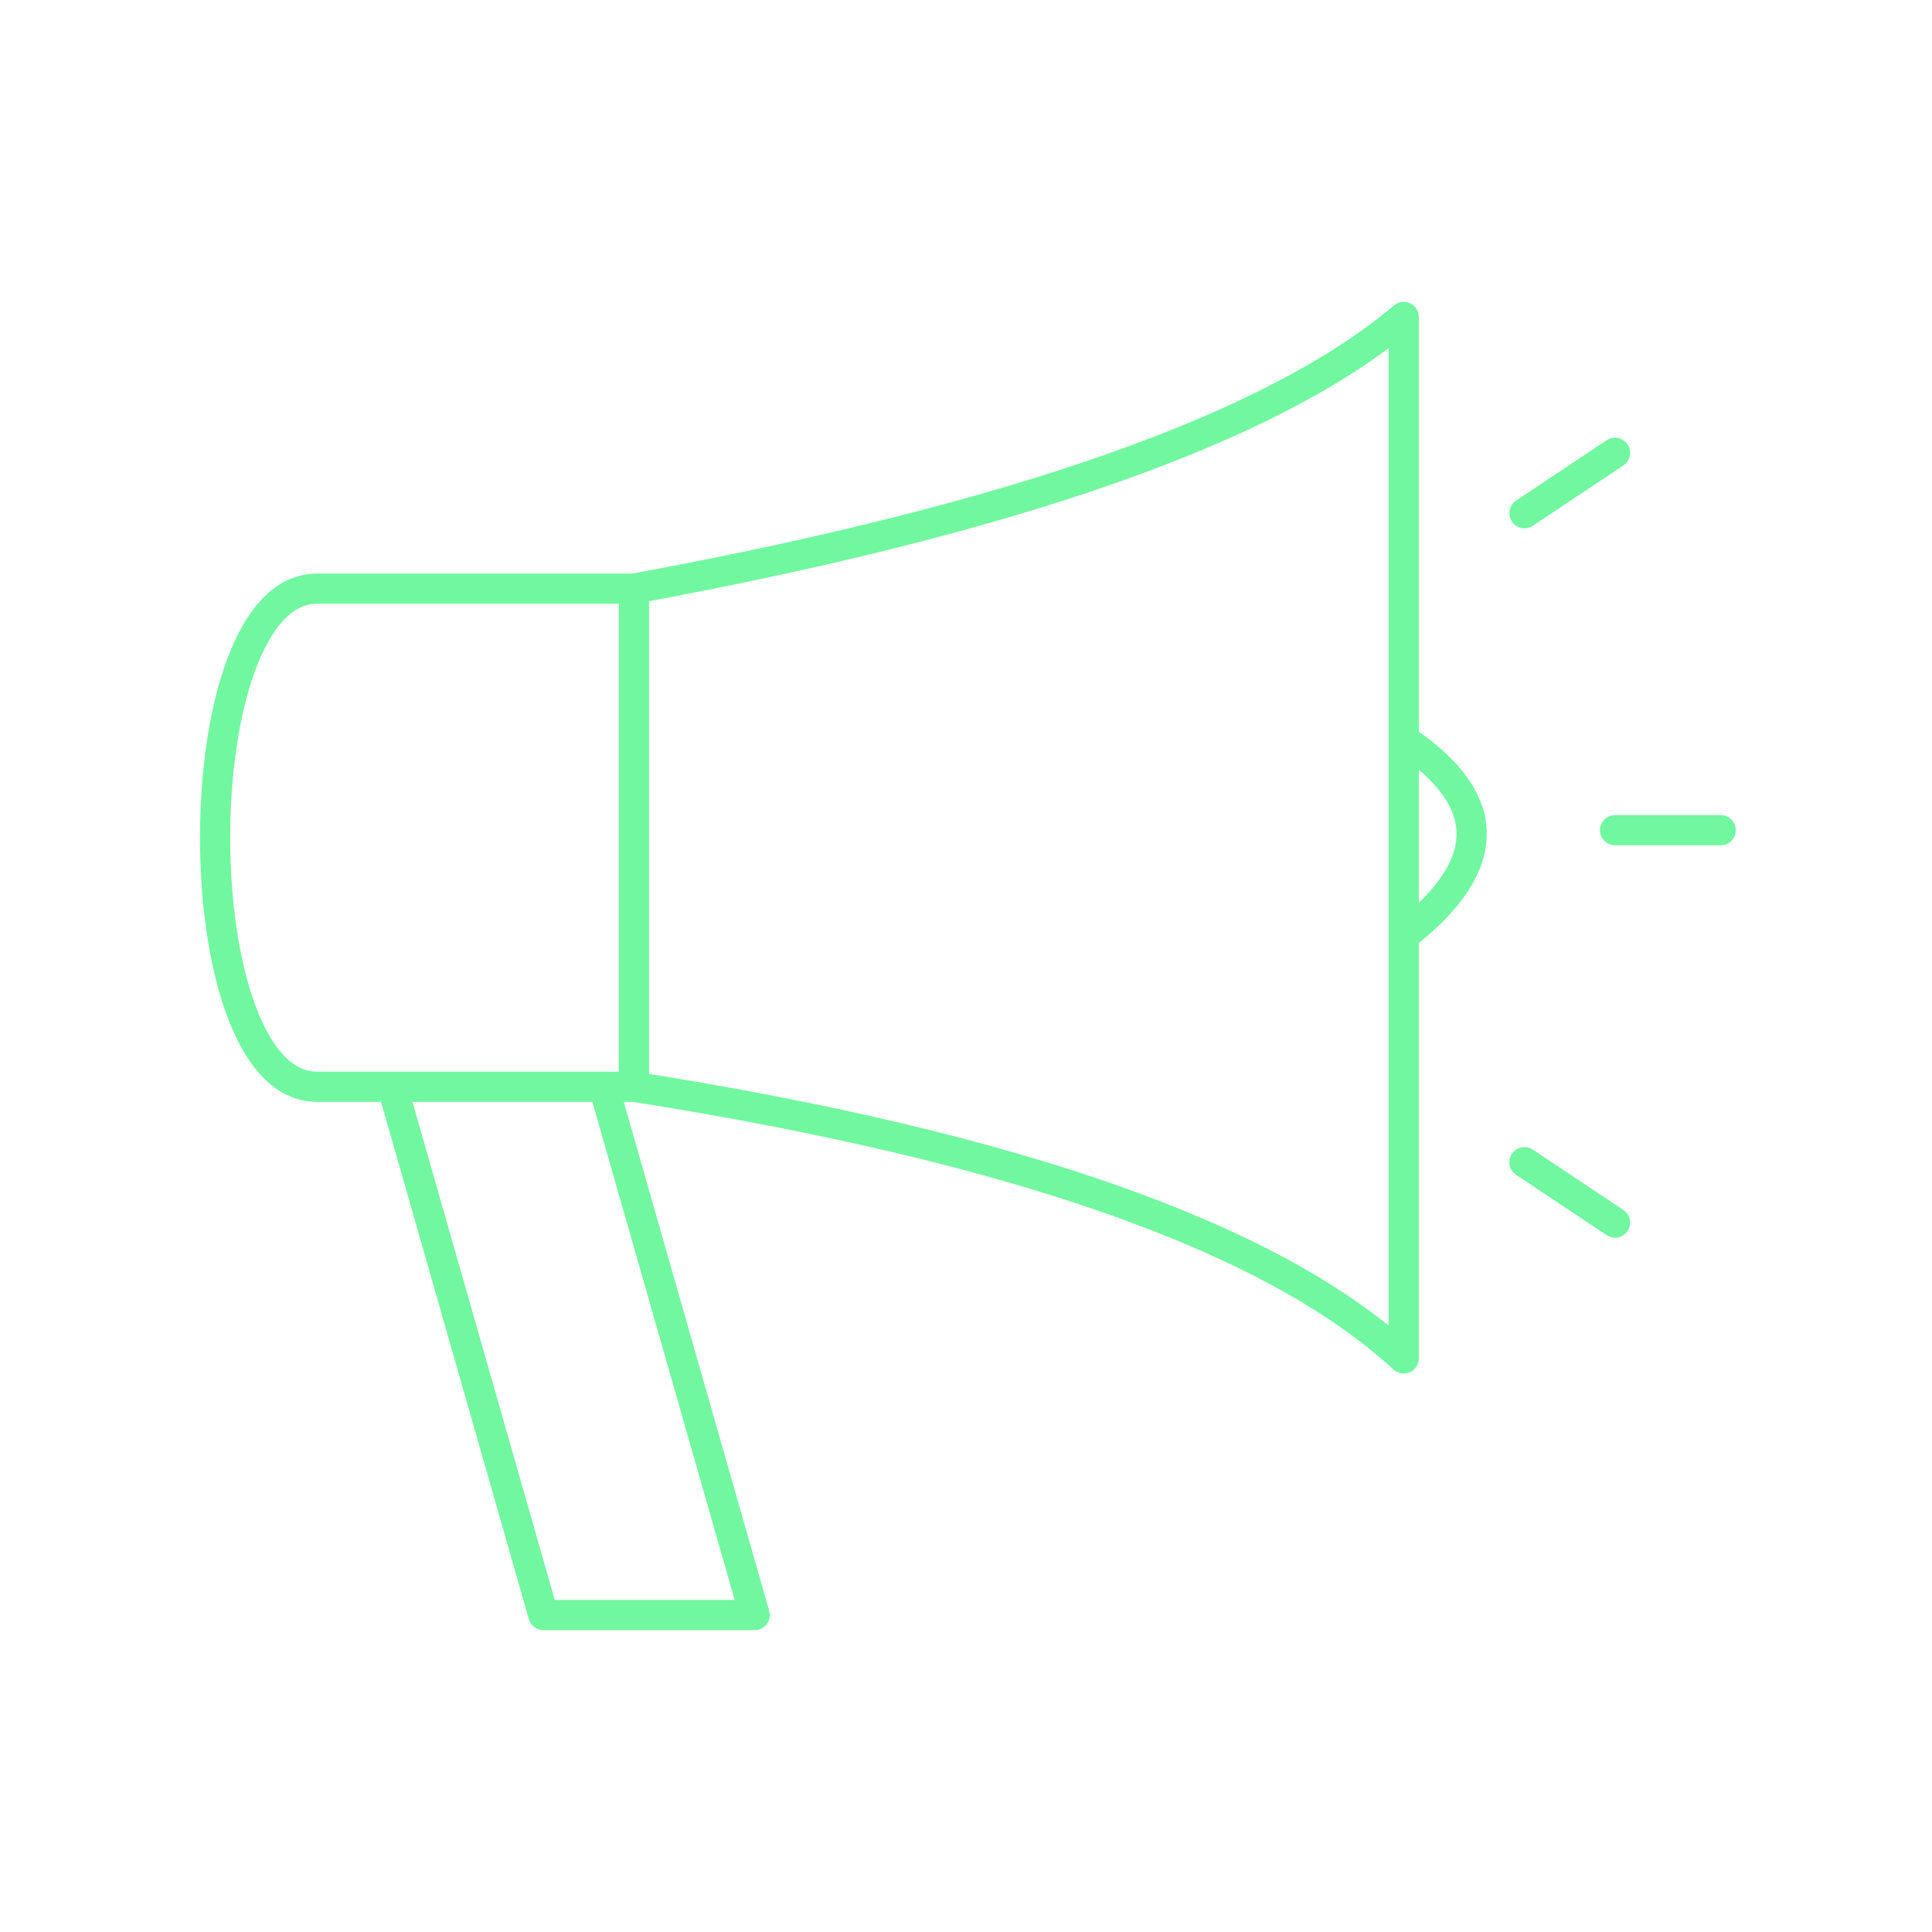<svg xmlns="http://www.w3.org/2000/svg" viewBox="0 0 128 128" fill="none" stroke="#71F79F" stroke-width="2" stroke-linecap="round" stroke-linejoin="round"><path d="M42 72q38 6 51 18V21Q80 32 42 39ZV39H21c-9 0-9 33 0 33Zm-2 0H26l10 35H50ZM93 49q9 6 0 13m8-28 6-4m-6 47 6 4m0-26h7"/></svg>
